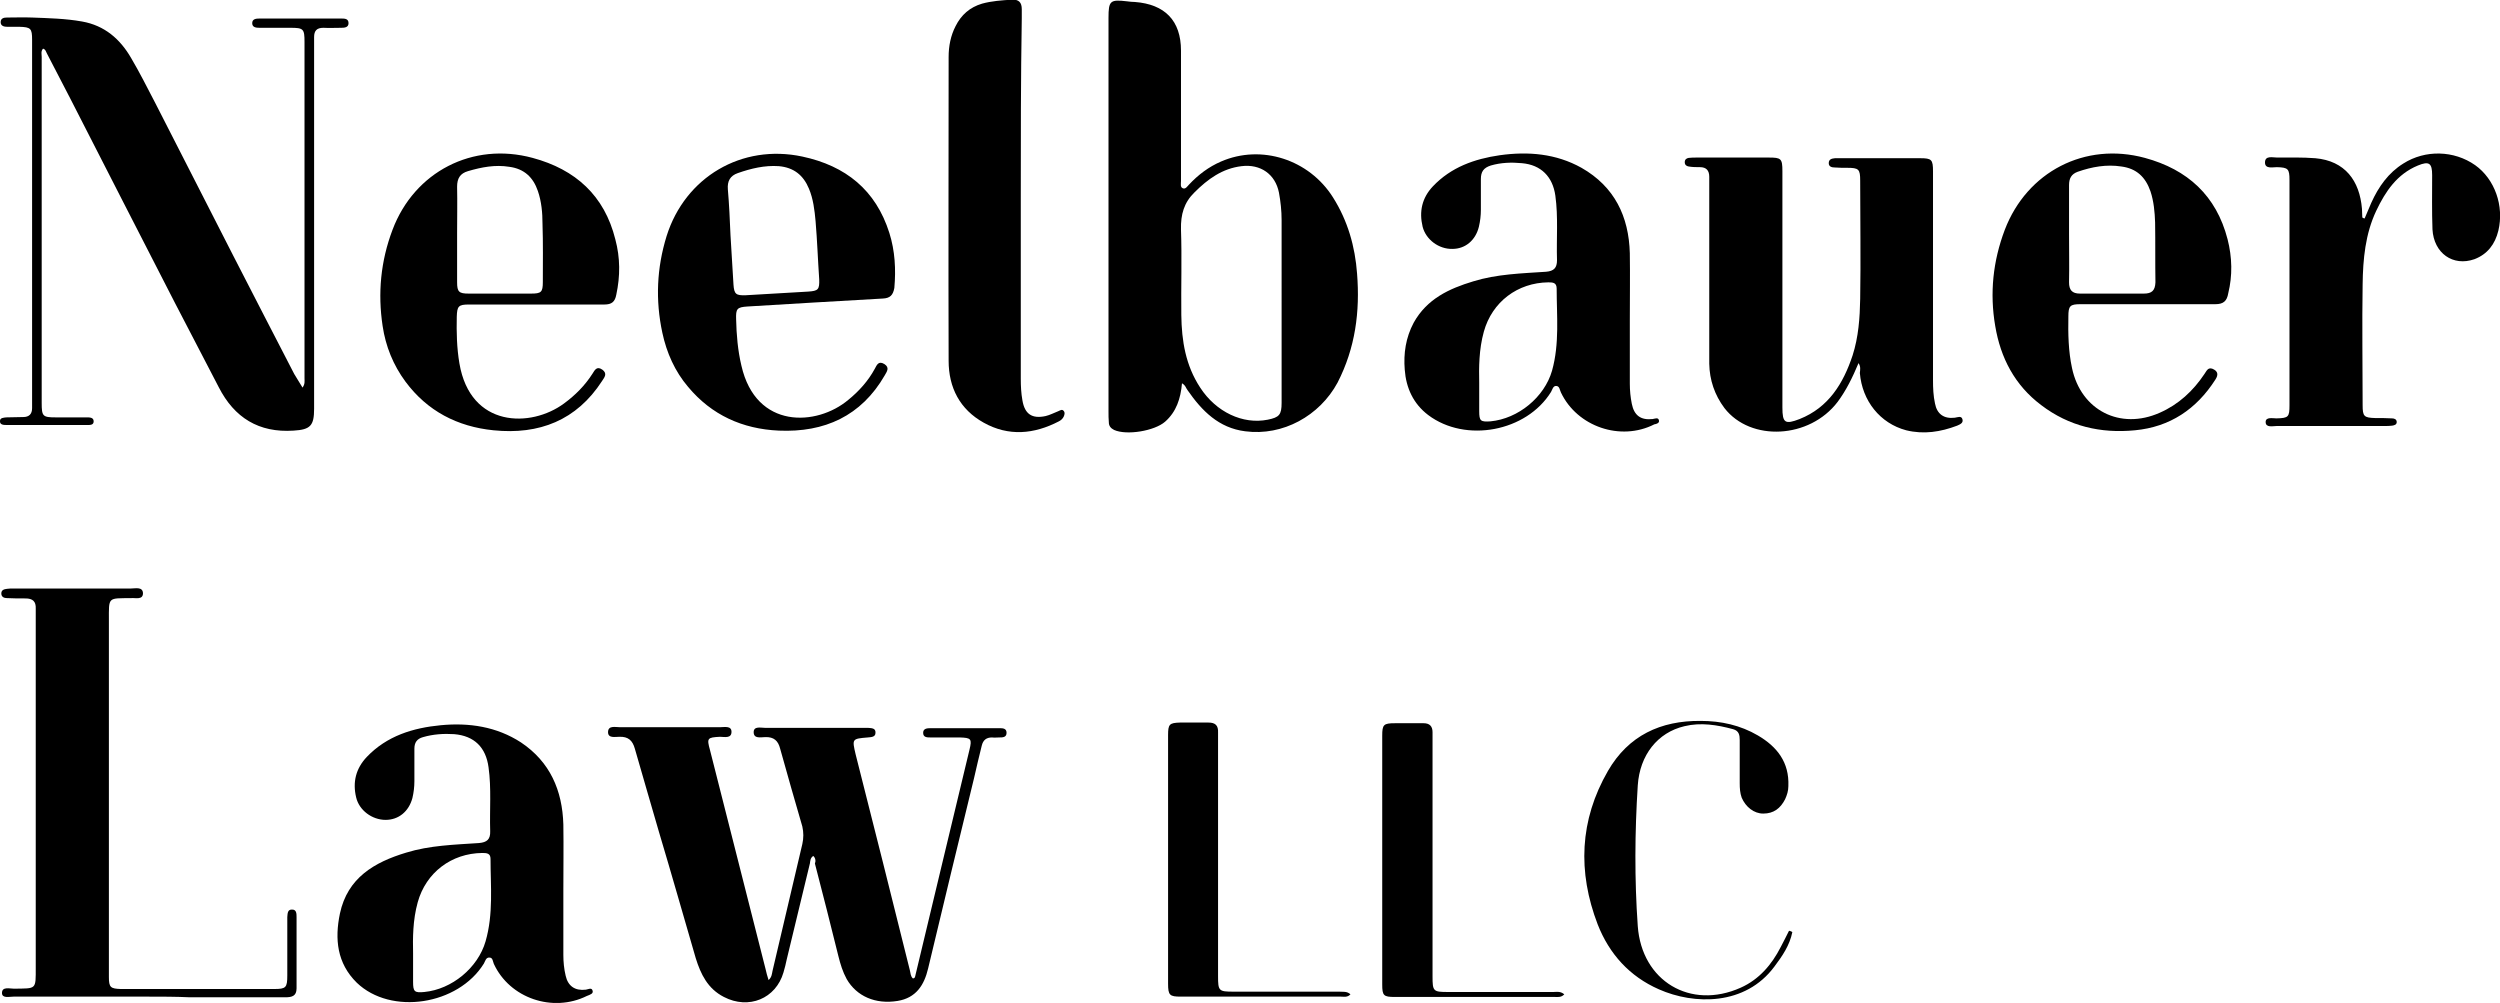 <?xml version="1.0" encoding="utf-8"?>
<!-- Generator: Adobe Illustrator 18.1.1, SVG Export Plug-In . SVG Version: 6.00 Build 0)  -->
<svg version="1.1" id="Layer_1" xmlns="http://www.w3.org/2000/svg" xmlns:xlink="http://www.w3.org/1999/xlink" x="0px" y="0px"
	 width="755.3px" height="303px" viewBox="90.6 201.8 755.3 303" enable-background="new 90.6 201.8 755.3 303"
	 xml:space="preserve">
<g>
	<path d="M336.3,460.4c-0.9,0.6-0.9,1.5-1,2.2c-2.3,9.7-4.7,19.3-7,29c-0.3,1.4-0.6,2.7-1,4c-2.3,7.9-10.5,11.3-18,7.4
		c-4.9-2.5-7-6.9-8.5-11.7c-3.7-12.7-7.3-25.4-11.1-38.1c-2.4-8.4-4.9-16.7-7.3-25.2c-0.7-2.5-2-3.7-4.7-3.6c-1.3,0-3.4,0.5-3.4-1.4
		c0-2.1,2.2-1.5,3.5-1.5c10.1,0,20.2,0,30.4,0c1.3,0,3.4-0.5,3.4,1.4c0,2.1-2.2,1.5-3.5,1.5c-3.8,0.2-4,0.4-3,4
		c5.6,22.1,11.2,44.1,16.8,66.2c0.2,1,0.5,2,0.9,3.3c1-0.9,1-1.9,1.2-2.8c3-12.8,6-25.6,9-38.3c0.4-1.8,0.4-3.5,0-5.3
		c-2.3-7.8-4.5-15.7-6.7-23.5c-0.6-2.4-1.9-3.6-4.5-3.5c-1.3,0-3.5,0.6-3.5-1.5c0-1.9,2.2-1.3,3.4-1.3c9.9,0,19.9,0,29.9,0
		c0.4,0,0.8,0,1.2,0c1,0.1,2.4,0,2.3,1.5c0,1.3-1.3,1.3-2.3,1.4c-4.8,0.4-4.8,0.4-3.7,5.1c5.5,21.7,11,43.5,16.4,65.3
		c0.2,0.8,0.2,1.8,0.9,2.4c0.7,0,0.7-0.7,0.8-1.1c5.4-22.7,10.9-45.4,16.3-68c0.8-3.3,0.5-3.6-3-3.7c-2.9,0-5.9,0-8.8,0
		c-1,0-2.2,0-2.2-1.4c0-1.3,1.2-1.4,2.2-1.4c7,0,13.9,0,20.8,0c1,0,2.2,0,2.2,1.4s-1.2,1.4-2.2,1.4c-0.7,0-1.5,0.1-2.2,0
		c-1.7,0-2.7,0.8-3.1,2.5c-0.8,3.3-1.6,6.5-2.3,9.7c-4.7,19.2-9.3,38.4-13.9,57.6c-1.2,5.1-3.7,8.9-9.2,9.8
		c-6.7,1.1-12.4-1.4-15.4-6.6c-1.2-2.2-1.9-4.5-2.5-6.9c-2.3-9.4-4.7-18.7-7.1-28C337.1,462,337,461,336.3,460.4z"/>
	<path d="M182,318.9c0.8-1.1,0.6-2,0.6-2.8c0-33.9,0-67.7,0-101.6c0-4-0.3-4.3-4.3-4.3c-3.1,0-6.2,0-9.3,0c-1,0-2.2-0.1-2.2-1.4
		c0-1.3,1.2-1.4,2.2-1.4c8.2,0,16.5,0,24.7,0c1,0,2.2,0,2.2,1.4c0,1.3-1.2,1.4-2.2,1.4c-1.8,0-3.6,0.1-5.4,0c-2,0-2.8,0.9-2.8,2.8
		c0,1,0,2,0,2.9c0,36.5,0,72.9,0,109.4c0,5.1-1.1,6.3-6.2,6.6c-10.5,0.7-17.9-3.9-22.6-13.1c-4.4-8.5-8.8-16.9-13.2-25.4
		c-10.6-20.6-21.1-41.2-31.7-61.9c-2.3-4.5-4.7-9-7-13.5c-0.3-0.5-0.4-1.3-1.2-1.5c-0.7,0.8-0.4,1.7-0.4,2.5c0,34.9,0,69.7,0,104.5
		c0,4.1,0.3,4.4,4.3,4.4c3.1,0,6.2,0,9.3,0c0.9,0,2.1,0,2.1,1.2c0,1.2-1.2,1.1-2.1,1.1c-8.1,0-16.2,0-24.2,0c-0.8,0-2.1,0-2-1.2
		c0-1,1.1-1,1.9-1.1c1.7,0,3.4-0.1,5.1-0.1c1.8,0,2.7-0.9,2.7-2.7c0-0.8,0-1.6,0-2.4c0-35.9,0-71.8,0-107.7c0-0.4,0-0.8,0-1.2
		c0-3.4-0.4-3.8-3.8-3.9c-1.2,0-2.4,0-3.7,0c-0.9,0-2-0.2-2-1.4c0-1.2,1-1.4,1.9-1.4c2.5,0,5-0.1,7.6,0c5,0.2,10.1,0.3,15.1,1.2
		c6.8,1.2,11.5,5.3,14.8,11c2.6,4.4,4.9,9,7.3,13.6c7.9,15.5,15.8,30.9,23.7,46.4c6.1,11.8,12.1,23.6,18.3,35.5
		C180.3,316.2,181.2,317.5,182,318.9z"/>
	<path d="M652.1,311.5c-1.8,4.3-3.7,8.2-6.3,11.7c-8.5,11.2-26.3,12.1-34.2,1.9c-3-4-4.5-8.5-4.6-13.4c0-17.9,0-35.9,0-53.8
		c0-0.9,0-1.8,0-2.7c0-1.9-0.9-2.9-2.8-2.9c-1.1,0-2.3,0-3.4-0.2c-0.7-0.1-1.2-0.5-1.2-1.3s0.5-1.2,1.2-1.3c0.8-0.1,1.6-0.1,2.4-0.1
		c7.2,0,14.5,0,21.8,0c3.7,0,4.1,0.3,4.1,4.1c0,23.8,0,47.6,0,71.4c0,4.7,0.8,5.2,5.2,3.5c8.8-3.5,13.2-10.8,16-19.2
		c1.8-5.6,2.2-11.4,2.3-17.1c0.2-11.9,0-23.8,0-35.7c0-3.5-0.4-3.9-4-3.9c-1.2,0-2.4,0-3.7-0.1c-0.8,0-1.8-0.2-1.8-1.3
		c0-1.2,0.9-1.4,1.9-1.5c0.6,0,1.1,0,1.7,0c8,0,16,0,24,0c3.5,0,3.9,0.4,3.9,4c0,21.1,0,42.1,0,63.1c0,2.4,0.1,4.7,0.6,7
		c0.6,3.2,2.7,4.7,6,4.3c0.8-0.1,2-0.7,2.3,0.5c0.3,1.1-0.7,1.5-1.6,1.9c-5,1.9-10.1,2.7-15.4,1.4c-7.9-2.1-13.3-8.9-14-17.3
		C652.6,313.4,652.8,312.6,652.1,311.5z"/>
	<path d="M135.1,502.9c-13.5,0-26.9,0-40.4,0c-1.3,0-3.5,0.6-3.5-1.1c0-2,2.3-1.3,3.6-1.3c6.9-0.1,6.6,0.4,6.6-6.5
		c0-35.1,0-70.3,0-105.4c0-1,0-2,0-2.9c0.1-2.2-0.9-3.1-3.1-3.1c-1.9,0-3.8,0-5.6-0.1c-0.8,0-1.7-0.3-1.7-1.4c0-1.1,0.9-1.3,1.7-1.4
		c0.6-0.1,1.3-0.1,2-0.1c11.8,0,23.6,0,35.5,0c1.3,0,3.5-0.6,3.6,1.4c0,2.1-2.2,1.4-3.5,1.5c-7.2,0.1-6.8-0.5-6.8,6.8
		c0,35,0,70,0,105c0,0.9,0,1.8,0,2.7c0,3.1,0.5,3.5,3.6,3.6c13.6,0,27.2,0,40.9,0c1.8,0,3.6,0,5.4,0c3.6,0,4-0.4,4-4.1
		c0-5.1,0-10.3,0-15.4c0-0.7,0-1.5,0-2.2c0.1-1,0-2.4,1.5-2.3c1.3,0,1.3,1.3,1.3,2.3c0,7.2,0,14.3,0,21.5c0,2.4-1.5,2.7-3.4,2.7
		c-9.6,0-19.2,0-28.9,0C143.6,502.9,139.3,502.9,135.1,502.9z"/>
	<path d="M399,262.1c0,18,0,36.1,0,54.1c0,2.2,0.1,4.4,0.5,6.6c0.7,4.1,2.9,5.6,7,4.7c1.3-0.3,2.6-1,3.9-1.5c0.5-0.2,1.1-0.7,1.6,0
		c0.4,0.5,0.2,1.1,0,1.6c-0.3,0.7-0.9,1.2-1.5,1.5c-7.5,3.9-15.2,4.6-22.7,0.4c-7.2-4-10.6-10.6-10.6-18.7c-0.1-30.6,0-61.2,0-91.8
		c0-3.2,0.6-6.4,2.1-9.3c1.7-3.4,4.3-5.7,8-6.8c2.9-0.8,5.9-1,9-1.2c2.1-0.1,3,0.8,3,2.9c0,0.9,0,1.8,0,2.7
		C399,225.7,399,243.9,399,262.1z"/>
	<path d="M276.5,274.1c-3.3-13.2-12-21.1-25-24.6c-18.1-4.9-35.7,4.2-42.3,21.7c-3.6,9.5-4.5,19.2-3,29.1c0.9,6.1,3.2,11.8,6.9,16.8
		c6.6,8.9,15.7,13.6,26.6,14.7c13.8,1.4,25.1-3,32.8-14.9c0.7-1.1,1.7-2.2,0.1-3.4c-1.7-1.2-2.3,0.1-3,1.2c-2.3,3.6-5.2,6.5-8.6,9
		c-10,7.4-28.3,7.4-31.6-12.1c-0.8-4.7-0.9-9.4-0.8-14.1c0.1-3.2,0.5-3.7,3.7-3.7c6.7,0,13.4,0,20.1,0l0,0c7,0,13.9,0,20.8,0
		c2.2,0,3.2-0.8,3.6-3C278,285.2,278,279.7,276.5,274.1z M254.6,287c0,3.1-0.5,3.5-3.6,3.5c-6.3,0-12.6,0-18.8,0
		c-2.9,0-3.5-0.5-3.5-3.4c0-5,0-9.9,0-14.9c0-4.7,0.1-9.3,0-14c0-2.5,0.9-4,3.3-4.7c4.1-1.2,8.2-2,12.5-1.3c4.5,0.6,7.2,3.2,8.6,7.3
		c1.1,3.2,1.4,6.6,1.4,9.9C254.7,275.2,254.6,281.1,254.6,287z"/>
	<path d="M359.3,272.2c-4.1-13-13.2-20.3-26.3-23.1c-18.3-3.9-35.4,6.2-41,24c-3,9.7-3.4,19.4-1.3,29.2c1.3,6.1,3.8,11.7,7.8,16.4
		c7.1,8.5,16.4,12.7,27.4,13.2c13.8,0.6,24.9-4.4,32-16.7c0.6-1.1,1.6-2.3-0.1-3.4c-1.8-1.1-2.3,0.3-2.9,1.4c-2,3.7-4.8,6.8-8,9.4
		c-9.5,8-27.9,9-32.3-10.3c-1.1-4.6-1.5-9.4-1.6-14c-0.1-3.2,0.2-3.7,3.5-3.9c6.7-0.4,13.4-0.8,20-1.2l0,0
		c6.9-0.4,13.9-0.8,20.8-1.2c2.2-0.1,3.1-1,3.5-3.2C361.3,283.2,361,277.6,359.3,272.2z M338.1,286.2c0.1,3.1-0.3,3.5-3.4,3.7
		c-6.3,0.4-12.5,0.7-18.8,1.1c-2.9,0.1-3.5-0.3-3.7-3.2c-0.3-4.9-0.6-9.9-0.9-14.9c-0.2-4.7-0.4-9.3-0.8-13.9
		c-0.2-2.5,0.7-4.1,3-4.9c4-1.4,8.1-2.4,12.4-2.1c4.5,0.4,7.4,2.7,9.1,6.8c1.3,3.1,1.7,6.5,2,9.8
		C337.5,274.5,337.7,280.4,338.1,286.2z"/>
	<path d="M805,267.8c0.7-1.6,1.3-3.1,2-4.7c2.2-4.9,5.2-9.1,9.7-11.9c6.6-4.2,15.3-4,21.7,0.5c5.9,4.2,8.8,12.3,7,19.8
		c-1,4.1-3.3,7.1-7.2,8.6c-6.5,2.3-12.3-1.8-12.7-9c-0.2-5.4-0.1-10.9-0.1-16.4c0-3.6-0.9-4.3-4.3-2.9c-6.3,2.6-9.8,7.8-12.6,13.7
		c-3.3,7-4,14.6-4.1,22.2c-0.2,12.1,0,24.3,0,36.5c0,3.4,0.4,3.8,3.8,3.9c1.7,0,3.4,0,5.1,0.1c0.7,0,1.4,0.3,1.4,1.1
		c0,0.8-0.7,1-1.4,1.1c-0.7,0.1-1.5,0.1-2.2,0.1c-10.9,0-21.7,0-32.6,0c-1.2,0-3.4,0.6-3.4-1.2c0-1.6,2.1-1.1,3.3-1.1
		c3.6-0.1,3.9-0.4,3.9-4c0-22.7,0-45.3,0-68c0-3.4-0.4-3.8-3.8-3.9c-1.3,0-3.6,0.6-3.6-1.4c0-2.2,2.3-1.5,3.7-1.5
		c3.8,0,7.6-0.1,11.5,0.2c9,0.8,13.4,6.8,14.1,15.3c0,0.9,0.1,1.8,0.1,2.6C804.6,267.7,804.8,267.8,805,267.8z"/>
	<path d="M632.1,483.4c-0.8,4-3,7.2-5.4,10.4c-8.8,11.9-24.3,11.6-34.9,6.9c-8.9-3.9-15-10.7-18.5-19.6c-6.1-15.9-5.5-31.5,3.1-46.4
		c6.2-10.7,15.9-15.2,28-15.1c6.2,0,12,1.3,17.3,4.4c5.8,3.4,9.5,8.1,9.2,15.3c0,1.4-0.4,2.7-1,4c-1.4,2.7-3.4,4.3-6.6,4.3
		c-2.8,0-5.3-2-6.5-4.8c-0.5-1.4-0.6-2.8-0.6-4.4c0-4.3,0-8.7,0-13c0-1.5-0.2-2.8-2-3.3c-4.8-1.3-9.8-2.1-14.7-0.9
		c-8.1,1.9-13.5,8.7-14.1,17.9c-0.9,14.1-1,28.3,0,42.5c1.2,16.6,15.9,25.4,31.1,18.6c5.6-2.5,9.4-7,12.1-12.3
		c0.8-1.6,1.7-3.2,2.5-4.9C631.6,483.1,631.8,483.2,632.1,483.4z"/>
	<path d="M498.6,502.2c-0.9,1-2,0.7-2.9,0.7c-16.2,0-32.3,0-48.4,0c-3.3,0-3.8-0.4-3.8-3.9c0-25,0-50,0-75.1c0-3.3,0.4-3.7,3.6-3.8
		c2.8,0,5.7,0,8.6,0c2.1,0,3,0.9,2.9,3c0,0.9,0,1.8,0,2.7c0,23.6,0,47.3,0,70.9c0,4.5,0.2,4.7,4.7,4.7c10.6,0,21.2,0,31.8,0
		C496.3,501.5,497.5,501.2,498.6,502.2z"/>
	<path d="M563.2,502.2c-0.9,1-2,0.8-2.8,0.8c-16.2,0-32.3,0-48.4,0c-3.4,0-3.8-0.4-3.8-3.8c0-25,0-50,0-75.1c0-3.4,0.4-3.8,3.9-3.8
		c2.8,0,5.7,0,8.6,0c1.8,0,2.7,0.9,2.7,2.7c0,1,0,2,0,2.9c0,23.6,0,47.3,0,70.9c0,4.5,0.2,4.7,4.7,4.7c10.6,0,21.2,0,31.8,0
		C560.9,501.5,562,501.2,563.2,502.2z"/>
	<path d="M500.6,284.5c-0.6-8.2-2.8-16-7.3-23.1c-7.2-11.4-21.6-16.1-33.8-10.8c-3.7,1.6-6.9,4-9.7,7c-0.5,0.5-1,1.4-1.8,1.1
		c-0.9-0.3-0.6-1.4-0.6-2.2c0-1,0-2,0-2.9c0-12.1,0-24.3,0-36.5c0-9.1-4.9-14-13.9-14.7c-0.8,0-1.6-0.1-2.4-0.2
		c-5.1-0.6-5.6-0.2-5.6,5c0,39.7,0,79.3,0,119c0,1.1,0,2.1,0.1,3.2c0,1.1,0.6,1.8,1.6,2.3c3.8,1.7,12.2,0.3,15.4-2.5
		c3.4-3,4.7-7,5.1-11.6c1.1,0.6,1.2,1.5,1.7,2.1c4.3,6.2,9.4,11.4,17.4,12.4c11.4,1.5,22.5-4.7,27.9-14.7
		C500.1,306.9,501.5,295.9,500.6,284.5z M477.8,295.2c0,9.4,0,18.9,0,28.3c0,3.6-0.7,4.4-4.2,5.1c-7.5,1.5-15.6-2.3-20.4-9.7
		c-4.4-6.7-5.6-14.1-5.7-21.9c-0.1-8.6,0.2-17.3-0.1-25.9c-0.1-4.5,0.9-8.1,4.1-11.2c4-4,8.4-7.2,14.2-7.9c5.7-0.7,10.2,2.4,11.3,8
		c0.5,2.7,0.8,5.5,0.8,8.3C477.8,277.3,477.8,286.2,477.8,295.2z"/>
	<path d="M591.8,328.8c-0.2-1-1.2-0.5-1.9-0.4c-3.6,0.4-5.6-1.1-6.3-4.6c-0.4-2-0.6-4-0.6-6.1c0-6.4,0-12.7,0-19.1l0,0
		c0-6.8,0.1-13.6,0-20.3c-0.3-11.1-4.6-20.1-14.6-25.8c-7.7-4.3-16.1-5-24.7-3.8c-7.6,1.1-14.7,3.6-20.2,9.4
		c-3.3,3.5-4.2,7.6-3.1,12.2c1,3.9,4.9,6.8,9,6.7c3.9,0,7-2.6,8-6.7c0.4-1.7,0.6-3.4,0.6-5.1c0-3.1,0-6.2,0-9.3c0-2.2,0.8-3.4,3-4.1
		c3.1-0.9,6.3-1,9.4-0.7c5.8,0.5,9.3,4.1,10.1,9.8c0.9,6.5,0.3,13,0.5,19.5c0,2.3-0.9,3.3-3.3,3.5c-7.4,0.5-14.9,0.7-22,2.9
		c-7.3,2.2-14,5.3-18,12.5c-2.4,4.5-3.1,9.3-2.7,14.2c0.4,5.5,2.6,10.3,7.1,13.7c11.3,8.5,29.7,5,37.1-7c0.4-0.7,0.6-1.8,1.5-1.8
		c1.1,0,1.1,1.2,1.5,2c4.9,10.3,18,14.8,28.2,9.6C591.1,329.9,592,329.6,591.8,328.8z M559.5,313.8c-2.3,8-10.2,14.5-18.6,15.3
		c-3,0.2-3.4-0.1-3.4-3.1c0-2.5,0-5,0-8.6c-0.1-4.5-0.1-10,1.4-15.4c2.5-9,10.2-14.8,19.5-14.9c1.4,0,2.5,0.1,2.5,1.9
		C560.9,297.2,561.8,305.6,559.5,313.8z"/>
	<path d="M269.6,501c-0.3-0.9-1.3-0.3-2-0.2c-3.3,0.4-5.4-1.1-6.1-4.2c-0.5-2.1-0.7-4.2-0.7-6.3c0-6.5,0-12.9,0-19.3l0,0
		c0-6.7,0.1-13.4,0-20.1c-0.3-10.3-4-18.9-12.8-24.8c-7.4-4.8-15.7-6-24.2-5.2c-8.4,0.8-16.3,3.2-22.4,9.6
		c-3.3,3.5-4.3,7.6-3.2,12.2c0.9,3.9,4.8,6.8,8.9,6.8c3.9,0,7-2.5,8.1-6.6c0.4-1.7,0.6-3.4,0.6-5.1c0-3.3,0-6.5,0-9.8
		c0-1.9,0.8-3,2.6-3.5c3.1-0.9,6.3-1.1,9.4-0.9c6.1,0.5,9.6,4,10.4,10c0.9,6.4,0.3,12.9,0.5,19.3c0.1,2.5-1,3.4-3.4,3.6
		c-7.4,0.5-14.9,0.7-22,2.9c-9.6,2.9-17.7,7.6-20,18.4c-1.6,7.7-0.9,15,5.1,20.9c10.3,9.9,30.6,6.8,38.4-5.8
		c0.4-0.7,0.6-1.9,1.7-1.8c1,0,1,1.2,1.3,1.9c4.8,10.4,17.8,14.8,28.1,9.7C268.9,502.3,270,502,269.6,501z M237.3,486.2
		c-2.3,8-10.2,14.5-18.5,15.3c-3,0.3-3.4-0.1-3.4-3.1c0-2.5,0-5,0-8.6c-0.1-4.5-0.1-10,1.4-15.4c2.5-9,10.2-14.8,19.5-14.9
		c1.4,0,2.5,0.1,2.5,1.8C238.8,469.5,239.7,477.9,237.3,486.2z"/>
	<path d="M763.6,274.1c-3.4-13.2-12.1-21.1-25-24.6c-18.1-4.9-35.6,4.2-42.3,21.7c-3.6,9.5-4.6,19.2-2.9,29.1
		c1.6,9.6,5.9,17.9,13.9,23.9c8.4,6.4,18,8.6,28.3,7.6c10.6-1,18.6-6.4,24.3-15.3c1-1.5,0.8-2.6-0.9-3.3c-1.4-0.5-1.8,0.8-2.4,1.6
		c-3.4,5.1-7.8,9.2-13.5,11.7c-11.9,5.3-23.8-0.7-26.5-13.5c-1.1-5.1-1.2-10.3-1.1-15.6c0-3.2,0.5-3.7,3.7-3.7c6.7,0,13.4,0,20.1,0
		l0,0c6.9,0,13.7,0,20.6,0c2.4,0,3.5-0.9,3.9-3.3C765.1,285.1,765,279.6,763.6,274.1z M738.3,290.5c-6.5,0-12.9,0-19.3,0
		c-2.4,0-3.3-1.1-3.3-3.4c0.1-4.9,0-9.8,0-14.7c0-4.9,0-9.8,0-14.7c0-2,0.7-3.3,2.6-4c4.3-1.5,8.7-2.3,13.2-1.6
		c4.6,0.6,7.3,3.2,8.8,7.5c1,3,1.3,6.3,1.4,9.4c0.1,6,0,12.1,0.1,18.1C741.7,289.6,740.7,290.5,738.3,290.5z"/>
	<path fill="none" d="M592.3,423.2c-6.9,5.8-8.4,13.3-8.3,21.4c0.1,11.3,0,22.5,0,33.7c0,6.6,1.6,12.8,5.7,18.1c0.8,1,1.7,2,2.5,3.1
		c-2.6-0.8-4.8-2.5-6.9-4.3c-10-8.3-13.9-19.3-14.5-31.9c-0.4-8.4,0.9-16.4,4.6-24c3.1-6.5,7.5-12,14.1-15.4
		C590.2,423.5,590.9,423,592.3,423.2z"/>
	<path fill="none" d="M629.8,438.4c-0.1,4.7-2.4,7.8-6,7.9c-3.5,0.2-6.1-2.7-6.4-7.5c-0.2-4.4-0.1-8.8-0.1-13.2
		c0-1.1,0.2-2.1,1.7-1.5C624.7,426.4,629.9,431.2,629.8,438.4z"/>
	<path fill="none" d="M457.7,461.7c0,11.8,0,23.6,0,35.5c0,4-0.3,4.3-4.4,4.3c-2,0-3.9,0-5.9,0c-1.6,0-2.4-0.8-2.4-2.4
		c0-0.8,0-1.6,0-2.4c0-23.4,0-46.7,0-70c0-4.8,0.1-4.9,5-4.9c1.5,0,2.9,0,4.4,0c2.4-0.1,3.4,0.9,3.4,3.3c0,7.5,0,15,0,22.5
		C457.7,452.3,457.7,457,457.7,461.7z"/>
	<path fill="none" d="M522.3,461.6c0,11.9,0,23.8,0,35.7c0,3.8-0.3,4.2-4.2,4.2c-2,0-3.9,0-5.9,0c-1.7,0-2.6-0.8-2.6-2.5
		c0-0.6,0-1.3,0-2c0-23.6,0-47.1,0-70.7c0-4.3,0.2-4.5,4.6-4.6c1.4,0,2.8,0,4.2,0c3.6,0,4,0.4,4,3.9c0,10.2,0,20.4,0,30.6
		C522.3,458,522.3,459.8,522.3,461.6z"/>
</g>
</svg>
